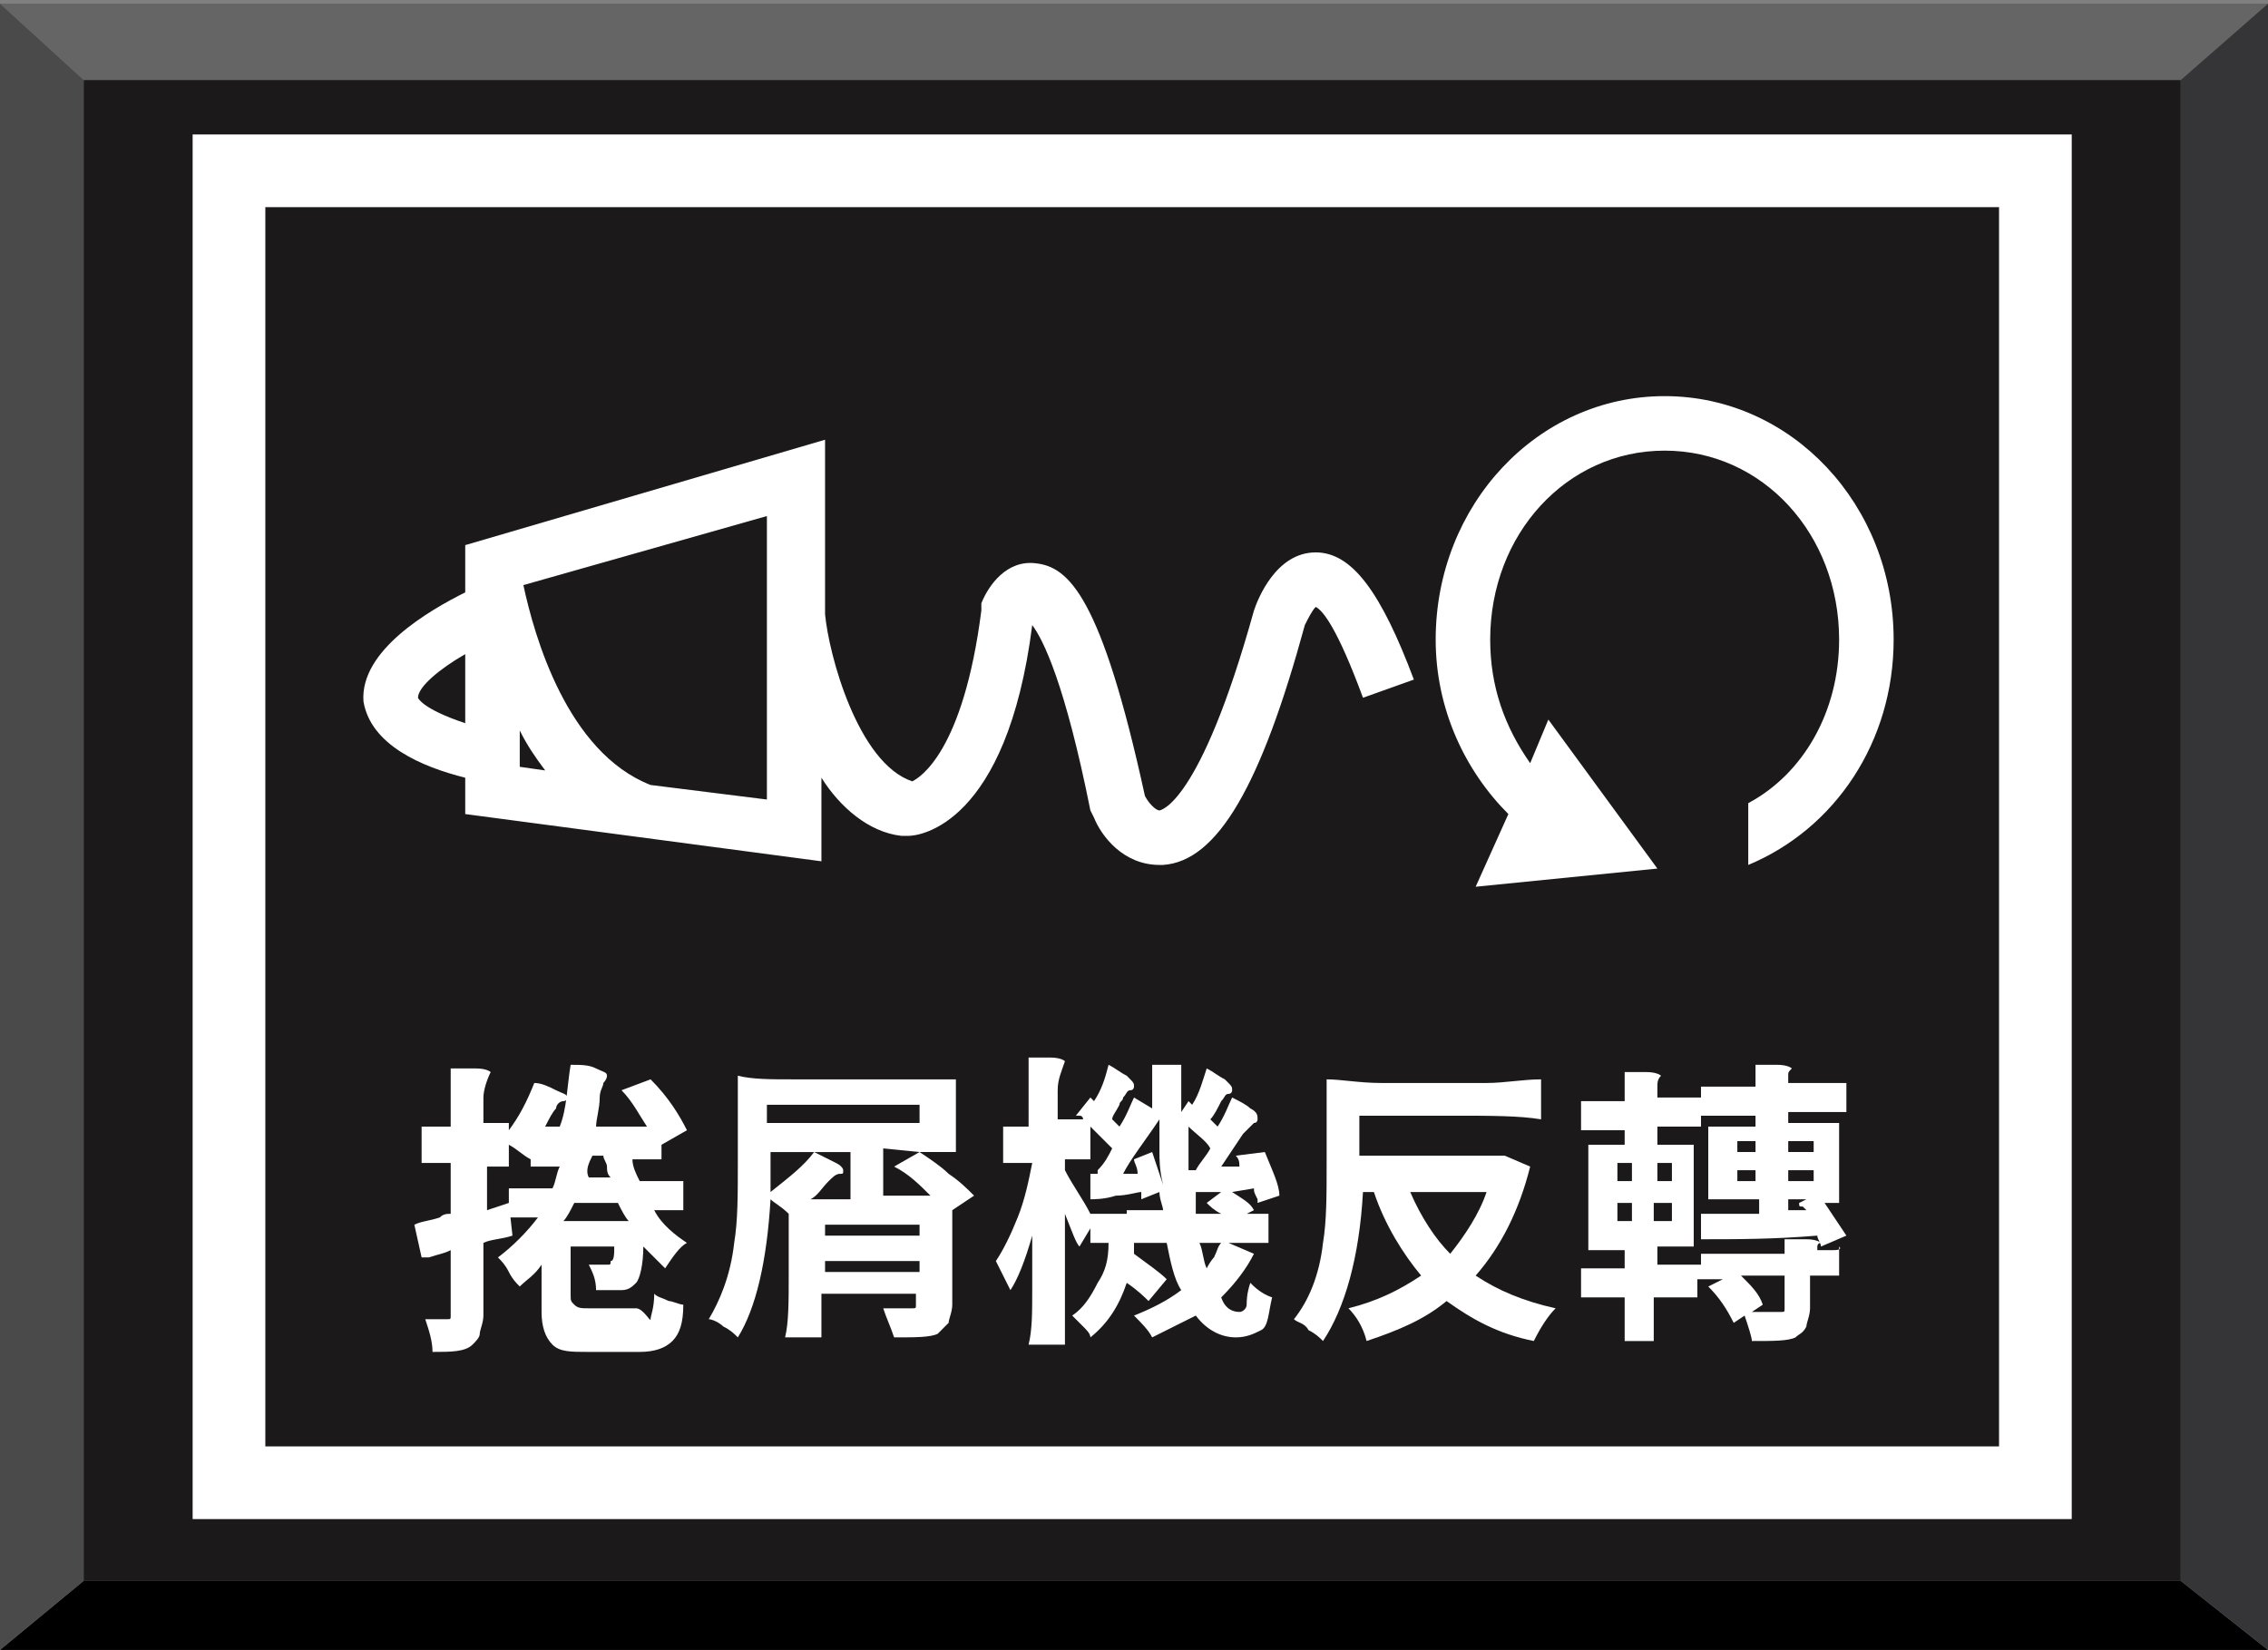 <?xml version="1.0" encoding="utf-8"?>
<!-- Generator: Adobe Illustrator 22.0.0, SVG Export Plug-In . SVG Version: 6.00 Build 0)  -->
<svg version="1.1" xmlns="http://www.w3.org/2000/svg" xmlns:xlink="http://www.w3.org/1999/xlink" x="0px" y="0px"
	 viewBox="0 0 62.4 45.4" style="enable-background:new 0 0 62.4 45.4;" xml:space="preserve">
<rect x="0" y="0" width="62.4" height="45.4" fill="#808080" stroke="none"/>
<g id="圖層_2">
	<g>
		<rect x="2.3" y="2.2" style="fill:#1C191B;" width="57.7" height="41.3"/>
		<polyline style="fill:#656565;" points="60,2.2 62.4,0.1 0,0.1 2.3,2.2 60,2.2 		"/>
		<polyline style="fill:#010001;" points="60,43.5 62.4,45.4 0,45.4 2.3,43.5 60,43.5 		"/>
		<polyline style="fill:#4A4A4B;" points="2.3,43.5 0,45.4 0,0.1 2.3,2.2 2.3,43.5 		"/>
		<polyline style="fill:#353537;" points="60,43.5 62.4,45.4 62.4,0.1 60,2.2 60,43.5 		"/>
	</g>
</g>
<g id="圖層_1">
	<g>
		<path style="fill:#FFFFFF;" d="M16.7,34.8c-0.2,0-0.3,0-0.5,0c0.1,0.2,0.2,0.4,0.2,0.7c0.3,0,0.5,0,0.7,0c0.2,0,0.3-0.1,0.4-0.2
			c0.1-0.1,0.2-0.5,0.2-1c0.2,0.2,0.4,0.4,0.6,0.6c0.2-0.3,0.4-0.6,0.6-0.7c-0.3-0.2-0.7-0.5-0.9-0.9h0.4c0.1,0,0.3,0,0.4,0
			c0,0,0-0.1,0-0.4c0-0.3,0-0.4,0-0.4c-0.2,0-0.4,0-0.6,0h-0.6c-0.1-0.2-0.2-0.4-0.2-0.6h0.8v-0.4l0.7-0.4c-0.2-0.4-0.5-0.9-1-1.4
			L17.1,30c0.3,0.3,0.5,0.7,0.7,1h-1.4c0-0.2,0.1-0.5,0.1-0.8c0-0.2,0.1-0.3,0.1-0.4c0,0,0.1-0.1,0.1-0.2c0-0.1-0.1-0.1-0.3-0.2
			c-0.2-0.1-0.4-0.1-0.7-0.1c-0.1,0.6-0.1,1.2-0.3,1.7H15c0.1-0.2,0.2-0.4,0.3-0.5c0-0.1,0.1-0.2,0.2-0.2c0.1,0,0.1-0.1,0.1-0.1
			c0-0.1-0.1-0.1-0.3-0.2c-0.2-0.1-0.4-0.2-0.6-0.2c-0.2,0.5-0.4,0.9-0.7,1.3v-0.2h-0.7v-0.7c0-0.2,0.1-0.5,0.2-0.7
			c0,0-0.1-0.1-0.4-0.1c-0.2,0-0.4,0-0.7,0c0,0.3,0,0.5,0,0.8v0.8H12c-0.2,0-0.3,0-0.4,0c0,0,0,0.2,0,0.5s0,0.4,0,0.5
			c0.1,0,0.3,0,0.4,0h0.4v1.4c-0.1,0-0.2,0-0.3,0.1c-0.3,0.1-0.5,0.1-0.7,0.2l0.2,0.9c0,0,0.1,0,0.2,0c0.3-0.1,0.4-0.1,0.6-0.2v1.8
			c0,0.1,0,0.1-0.1,0.1c-0.1,0-0.3,0-0.6,0c0.1,0.3,0.2,0.6,0.2,0.9c0.5,0,0.9,0,1.1-0.2c0.1-0.1,0.2-0.2,0.2-0.3
			c0-0.1,0.1-0.3,0.1-0.5v-1v-1c0.2-0.1,0.5-0.1,0.8-0.2l-0.1-0.9l-0.6,0.2v-1.2H14v-0.6c0.2,0.1,0.4,0.3,0.6,0.4l0,0v0.2h0.8
			c-0.1,0.2-0.1,0.4-0.2,0.6h-0.6c-0.3,0-0.5,0-0.6,0c0,0,0,0.1,0,0.4c0,0.3,0,0.4,0,0.4c0.2,0,0.3,0,0.4,0h0.4
			c-0.3,0.4-0.7,0.8-1.1,1.1c0.1,0.1,0.2,0.2,0.3,0.4s0.2,0.3,0.3,0.4c0.2-0.2,0.4-0.3,0.6-0.6v1.3c0,0.4,0.1,0.7,0.3,0.9
			c0.2,0.2,0.5,0.2,1,0.2h1.4c0.4,0,0.7-0.1,0.9-0.3c0.2-0.2,0.3-0.5,0.3-1c-0.1,0-0.3-0.1-0.4-0.1c-0.2-0.1-0.3-0.1-0.4-0.2
			c0,0.4-0.1,0.6-0.1,0.7S17.7,36,17.5,36h-1.3c-0.2,0-0.3,0-0.4-0.1s-0.1-0.1-0.1-0.3v-1.3h1.2c0,0.2,0,0.4-0.1,0.4
			C16.8,34.8,16.8,34.8,16.7,34.8z M16.3,31.8h0.3c0,0.1,0.1,0.2,0.1,0.3c0,0.1,0,0.2,0.1,0.3h-0.6C16.1,32.2,16.2,32,16.3,31.8z
			 M16.4,33.6h-0.9c0.1-0.1,0.2-0.3,0.3-0.5H17c0.1,0.2,0.2,0.4,0.3,0.5H16.4z"/>
		<path style="fill:#FFFFFF;" d="M25.3,31.7l-0.7,0.4c0.4,0.2,0.7,0.5,1,0.8h-1.3v-1.3L25.3,31.7c0.4,0,0.7,0,1,0c0,0,0,0,0,0
			c0-0.3,0-0.6,0-1v-1h-3h-1.5c-0.6,0-1.1,0-1.5-0.1c0,0,0,0,0,0.1c0,0.3,0,0.7,0,1.2V32c0,0.9,0,1.6-0.1,2.2
			c-0.1,0.9-0.4,1.6-0.7,2.1c0.1,0,0.3,0.1,0.4,0.2c0.2,0.1,0.3,0.2,0.4,0.3c0.5-0.8,0.8-2.1,0.9-3.8c0.1,0.1,0.3,0.2,0.5,0.4
			c0,0,0,0,0,0l0,0v1.7c0,0.7,0,1.3-0.1,1.7c0,0,0.2,0,0.5,0c0.3,0,0.5,0,0.5,0c0-0.1,0-0.3,0-0.6v-0.6h2.6v0.3c0,0.1,0,0.1-0.1,0.1
			c0,0,0,0-0.1,0c-0.3,0-0.5,0-0.7,0c0.1,0.3,0.2,0.5,0.3,0.8c0.6,0,1,0,1.2-0.1c0.1-0.1,0.2-0.2,0.3-0.3c0-0.1,0.1-0.3,0.1-0.5
			v-2.6l0.6-0.4c-0.2-0.2-0.4-0.4-0.7-0.6C25.9,32.1,25.6,31.9,25.3,31.7z M21.2,30.4h4.1v0.5h-2.1h-2.1V30.4z M22.3,33
			c0.2-0.1,0.3-0.3,0.5-0.5c0.1-0.1,0.2-0.2,0.3-0.2c0.1,0,0.1,0,0.1-0.1c0,0,0-0.1-0.2-0.2c-0.2-0.1-0.4-0.2-0.6-0.3
			c-0.3,0.4-0.7,0.7-1.2,1.1c0,0,0,0,0,0c0-0.4,0-0.6,0-0.8v-0.3h1.1h1.1V33H22.3z M25.3,35h-2.6v-0.3h1.3h1.3V35z M25.3,34h-1.3
			h-1.3v-0.3h2.6V34z"/>
		<path style="fill:#FFFFFF;" d="M34.3,35.9c0,0.1-0.1,0.2-0.2,0.2c-0.2,0-0.4-0.1-0.5-0.4c0.4-0.4,0.7-0.8,0.9-1.2l-0.7-0.3h0.6
			c0.2,0,0.4,0,0.5,0c0,0,0-0.1,0-0.4c0-0.3,0-0.4,0-0.4c-0.1,0-0.2,0-0.3,0h-0.3l0.2-0.1c-0.1-0.2-0.3-0.3-0.6-0.5l0.6-0.1
			c0,0.1,0,0.1,0.1,0.3c0,0,0,0,0,0.1l0.6-0.2c0-0.3-0.2-0.7-0.4-1.2L34,31.8c0.1,0.1,0.1,0.2,0.1,0.3l-0.5,0
			c0.2-0.3,0.4-0.6,0.6-0.9c0.1-0.1,0.2-0.2,0.3-0.3c0.1,0,0.1-0.1,0.1-0.1c0-0.1,0-0.2-0.2-0.3c-0.1-0.1-0.3-0.2-0.5-0.3
			c-0.1,0.2-0.2,0.5-0.4,0.8c-0.1-0.1-0.1-0.1-0.2-0.2c0.1-0.1,0.2-0.3,0.3-0.5c0.1-0.1,0.1-0.2,0.2-0.2c0.1,0,0.1-0.1,0.1-0.1
			c0-0.1,0-0.1-0.2-0.3c-0.2-0.1-0.3-0.2-0.5-0.3c-0.1,0.3-0.2,0.7-0.4,1l-0.1-0.1l-0.2,0.3c0-0.4,0-0.9,0-1.3h-0.8
			c0,0.3,0,0.7,0,1.2l-0.5-0.3c-0.1,0.2-0.2,0.5-0.4,0.8c0,0-0.1-0.1-0.2-0.2c0-0.1,0.1-0.2,0.2-0.4c0-0.1,0.1-0.1,0.1-0.2
			c0.1-0.1,0.1-0.2,0.2-0.2c0.1,0,0.1-0.1,0.1-0.1c0-0.1,0-0.1-0.2-0.3c-0.2-0.1-0.3-0.2-0.5-0.3c-0.1,0.4-0.2,0.7-0.4,1l-0.1-0.1
			l-0.4,0.5c0,0,0,0,0.1,0c0.1,0,0.1,0.1,0.1,0.1h-0.7v-0.8c0-0.3,0.1-0.5,0.2-0.8c0,0-0.1-0.1-0.4-0.1c-0.2,0-0.4,0-0.6,0
			c0,0.3,0,0.5,0,0.9V31H28c-0.2,0-0.3,0-0.4,0c0,0,0,0.2,0,0.5s0,0.4,0,0.5c0.2,0,0.3,0,0.4,0h0.4c-0.1,0.5-0.2,1-0.4,1.5
			c-0.2,0.5-0.4,0.9-0.6,1.2c0.2,0.4,0.3,0.6,0.4,0.8c0.2-0.3,0.4-0.8,0.6-1.5v1.5c0,0.6,0,1.1-0.1,1.5c0,0,0.2,0,0.5,0
			c0.3,0,0.4,0,0.5,0c0-0.2,0-0.5,0-0.9v-0.9v-1.8c0,0,0,0,0,0c0.2,0.5,0.3,0.8,0.4,0.9l0.3-0.5v0.4h0.5c0,0.5-0.1,0.8-0.3,1.1
			c-0.2,0.4-0.4,0.7-0.7,0.9c0.1,0.1,0.2,0.2,0.3,0.3c0.1,0.1,0.2,0.2,0.2,0.3c0.5-0.4,0.8-0.9,1-1.5c0.3,0.2,0.5,0.4,0.6,0.5
			l0.5-0.6c-0.2-0.2-0.5-0.4-0.9-0.7c0-0.1,0-0.2,0-0.3h0.9c0.1,0.5,0.2,1,0.4,1.3c-0.4,0.3-0.8,0.5-1.3,0.7
			c0.2,0.2,0.4,0.4,0.5,0.6c0.4-0.2,0.8-0.4,1.2-0.6c0.3,0.4,0.7,0.6,1.1,0.6c0.3,0,0.5-0.1,0.7-0.2s0.2-0.5,0.3-0.9
			c-0.3-0.1-0.5-0.3-0.6-0.4C34.3,35.6,34.3,35.8,34.3,35.9z M31.9,30.8c0,0.2,0,0.5,0,0.9c0,0.2,0,0.5,0.1,0.9
			c-0.1-0.3-0.2-0.6-0.3-0.9l-0.5,0.2c0,0.1,0.1,0.2,0.1,0.4l-0.4,0C31.1,31.9,31.5,31.4,31.9,30.8z M31,33.4h-1
			c-0.2-0.4-0.5-0.8-0.7-1.2v-0.3H30V31c0.2,0.2,0.4,0.4,0.6,0.6c-0.1,0.2-0.2,0.4-0.4,0.6c0,0,0,0,0,0.1l-0.2,0L30,33
			c0.1,0,0.4,0,0.7-0.1c0.3,0,0.6-0.1,0.7-0.1c0,0.1,0,0.1,0,0.2v0l0.5-0.2c0,0.2,0.1,0.4,0.1,0.5H31z M32.7,31.6c0-0.3,0-0.5,0-0.6
			c0.2,0.2,0.5,0.4,0.6,0.6c-0.1,0.2-0.3,0.4-0.4,0.6l-0.2,0C32.7,31.9,32.7,31.7,32.7,31.6z M32.9,33.4c0,0,0-0.1,0-0.2
			c0-0.1,0-0.2,0-0.2c0,0,0-0.1,0-0.2c0-0.1,0-0.1,0-0.2l0,0.2c0.1,0,0.1,0,0.3,0c0.2,0,0.3,0,0.4,0l-0.4,0.3
			c0.1,0.1,0.2,0.2,0.4,0.3H32.9z M33.2,34.9c-0.1-0.2-0.1-0.5-0.2-0.7h0.6c-0.1,0.1-0.1,0.2-0.2,0.4C33.4,34.6,33.3,34.7,33.2,34.9
			z"/>
		<path style="fill:#FFFFFF;" d="M36.5,29.7C36.5,29.7,36.4,29.7,36.5,29.7c0,0.3,0,0.7,0,1.2V32c0,0.9,0,1.6-0.1,2.2
			c-0.1,0.9-0.4,1.6-0.8,2.1c0.1,0.1,0.3,0.1,0.4,0.3c0.2,0.1,0.3,0.2,0.4,0.3c0.6-0.9,1-2.3,1.1-4.1h0.3c0.3,0.9,0.8,1.7,1.3,2.3
			c-0.6,0.4-1.2,0.7-2,0.9c0.2,0.2,0.4,0.5,0.5,0.9c0.9-0.3,1.6-0.6,2.2-1.1c0.7,0.5,1.4,0.9,2.4,1.1c0.2-0.4,0.4-0.7,0.6-0.9
			c-0.9-0.2-1.6-0.5-2.2-0.9c0.7-0.8,1.2-1.8,1.5-3l-0.7-0.3l-0.2,0h-3.8v-1.1H40c1,0,1.8,0,2.4,0.1c0,0,0-0.2,0-0.6s0-0.5,0-0.5
			c-0.5,0-1,0.1-1.5,0.1h-1.5H38C37.4,29.8,36.9,29.7,36.5,29.7z M39.8,32.8h1.1c-0.2,0.6-0.6,1.2-1,1.7c-0.4-0.4-0.8-1-1.1-1.7
			H39.8z"/>
		<path style="fill:#FFFFFF;" d="M50.4,34.4h-0.4v-0.1c0,0,0-0.1,0.1-0.1c0,0-0.1-0.1-0.4-0.1c-0.2,0-0.4,0-0.6,0c0,0,0,0.1,0,0.1
			c0,0,0,0.1,0,0.1v0.2h-2.3v0.3h-1.2v-0.5h1v-1.4v-1.4h-1V31h0.6c0.2,0,0.4,0,0.6,0c0,0,0-0.2,0-0.4c0-0.3,0-0.4,0-0.4
			c-0.2,0-0.4,0-0.6,0h-0.6v-0.3c0-0.1,0-0.2,0.1-0.3c0,0-0.1-0.1-0.4-0.1c-0.2,0-0.4,0-0.6,0c0,0.2,0,0.3,0,0.4v0.4h-0.6
			c-0.2,0-0.4,0-0.6,0c0,0,0,0.2,0,0.4c0,0.3,0,0.4,0,0.4c0.2,0,0.4,0,0.6,0h0.6v0.4h-1v2.9h1v0.5h-0.6c-0.2,0-0.4,0-0.6,0
			c0,0,0,0.2,0,0.4c0,0.3,0,0.4,0,0.4c0.3,0,0.5,0,0.6,0h0.6v0.6c0,0.2,0,0.4,0,0.6c0,0,0.2,0,0.4,0c0.3,0,0.4,0,0.4,0
			c0-0.2,0-0.4,0-0.6v-0.6h1.2v-0.5h0.7l-0.4,0.2c0.3,0.3,0.5,0.6,0.7,1l0.3-0.2c0.1,0.3,0.2,0.6,0.2,0.7c0.6,0,1,0,1.2-0.1
			c0.1-0.1,0.2-0.1,0.3-0.3c0-0.1,0.1-0.3,0.1-0.5v-0.9h0.4c0.2,0,0.3,0,0.4,0c0,0,0-0.1,0-0.4s0-0.4,0-0.4
			C50.7,34.4,50.5,34.4,50.4,34.4z M44.9,33.4v0.2h-0.4v-0.5h0.4V33.4z M44.9,32.3v0.2h-0.4V32h0.4V32.3z M45.5,32H46v0.5h-0.2h-0.2
			V32z M45.5,33.6v-0.5H46v0.5h-0.2H45.5z M49.1,36c0,0.1,0,0.1-0.1,0.1c-0.3,0-0.6,0-0.8,0l0.3-0.2c-0.1-0.3-0.3-0.5-0.6-0.8h0.6
			h0.6V36z"/>
		<path style="fill:#FFFFFF;" d="M50.6,33V32v-1.1h-1.4v-0.3h0.8c0.3,0,0.5,0,0.8,0c0,0,0-0.1,0-0.4s0-0.4,0-0.4c-0.3,0-0.6,0-0.8,0
			h-0.8v-0.2c0-0.1,0-0.1,0.1-0.2c0,0-0.1-0.1-0.4-0.1c-0.2,0-0.4,0-0.6,0c0,0.1,0,0.2,0,0.3v0.3h-0.8c-0.3,0-0.5,0-0.7,0
			c0,0,0,0.1,0,0.4s0,0.4,0,0.4c0.3,0,0.6,0,0.7,0h0.8v0.3H47V33h1.4v0.4c-0.6,0-1.1,0-1.6,0l0,0.7c1,0,2,0,3.2-0.1
			c0,0.1,0.1,0.2,0.1,0.3l0.7-0.3c-0.2-0.3-0.4-0.6-0.6-0.9H50.6z M48.4,32.5h-0.6v-0.3H48h0.3V32.5z M48.4,31.7h-0.6v-0.3H48h0.3
			V31.7z M49.6,33.2c0,0,0.1,0.1,0.1,0.1l-0.5,0V33h0.5l-0.2,0.1C49.5,33.2,49.5,33.2,49.6,33.2z M49.8,32.5h-0.3h-0.3v-0.3h0.7
			V32.5z M49.8,31.7h-0.3h-0.3v-0.3h0.7V31.7z"/>
		<path style="fill:#FFFFFF;" d="M5.3,3.7v38.1H57V3.7H5.3z M55,39.8H7.3V5.7H55V39.8z"/>
		<path style="fill:#FFFFFF;" d="M12.8,21.4v1l9.8,1.3v-2.3c0.5,0.8,1.3,1.5,2.2,1.6l0.1,0l0.1,0c0.3,0,2.7-0.3,3.4-5.8
			c0.3,0.4,0.9,1.6,1.6,5.1l0.1,0.2c0.2,0.5,0.8,1.3,1.8,1.3c0,0,0.1,0,0.1,0c1.5-0.1,2.7-2.2,3.9-6.6c0.1-0.2,0.2-0.4,0.3-0.5
			c0.2,0.1,0.6,0.6,1.3,2.5l1.4-0.5c-0.9-2.4-1.7-3.5-2.7-3.5c0,0,0,0,0,0c-1.1,0-1.6,1.3-1.7,1.6c-1.5,5.4-2.6,5.5-2.6,5.5
			c0,0,0,0,0,0c-0.1,0-0.3-0.2-0.4-0.4c-1.2-5.5-2.1-6.3-3-6.4c-0.8-0.1-1.3,0.6-1.5,1.1l0,0.2c-0.5,3.9-1.7,4.6-1.9,4.7
			c-1.5-0.5-2.3-3.5-2.4-4.6v-4.8L12.8,15v1.3c-1,0.5-2.9,1.6-2.8,3C10.2,20.5,11.6,21.1,12.8,21.4z M14.3,20.1
			c0.2,0.4,0.4,0.7,0.7,1.1l-0.7-0.1V20.1z M21.1,22l-3.2-0.4c-2.3-0.9-3.2-4.1-3.5-5.5l6.7-1.9V22z M12.8,18v1.9
			c-1.2-0.4-1.3-0.7-1.3-0.7C11.5,18.9,12.1,18.4,12.8,18z"/>
		<path style="fill:#FFFFFF;" d="M41.5,22.4l-0.9,2l5-0.5l-3-4.1l-0.5,1.2C41.4,20,41,18.9,41,17.6c0-2.9,2.1-5.2,4.8-5.2
			s4.8,2.3,4.8,5.2c0,2-1,3.7-2.5,4.5v1.7c2.4-1,4-3.4,4-6.2c0-3.7-2.8-6.7-6.3-6.7s-6.3,3-6.3,6.7C39.5,19.5,40.3,21.2,41.5,22.4z"
			/>
	</g>
</g>
</svg>
